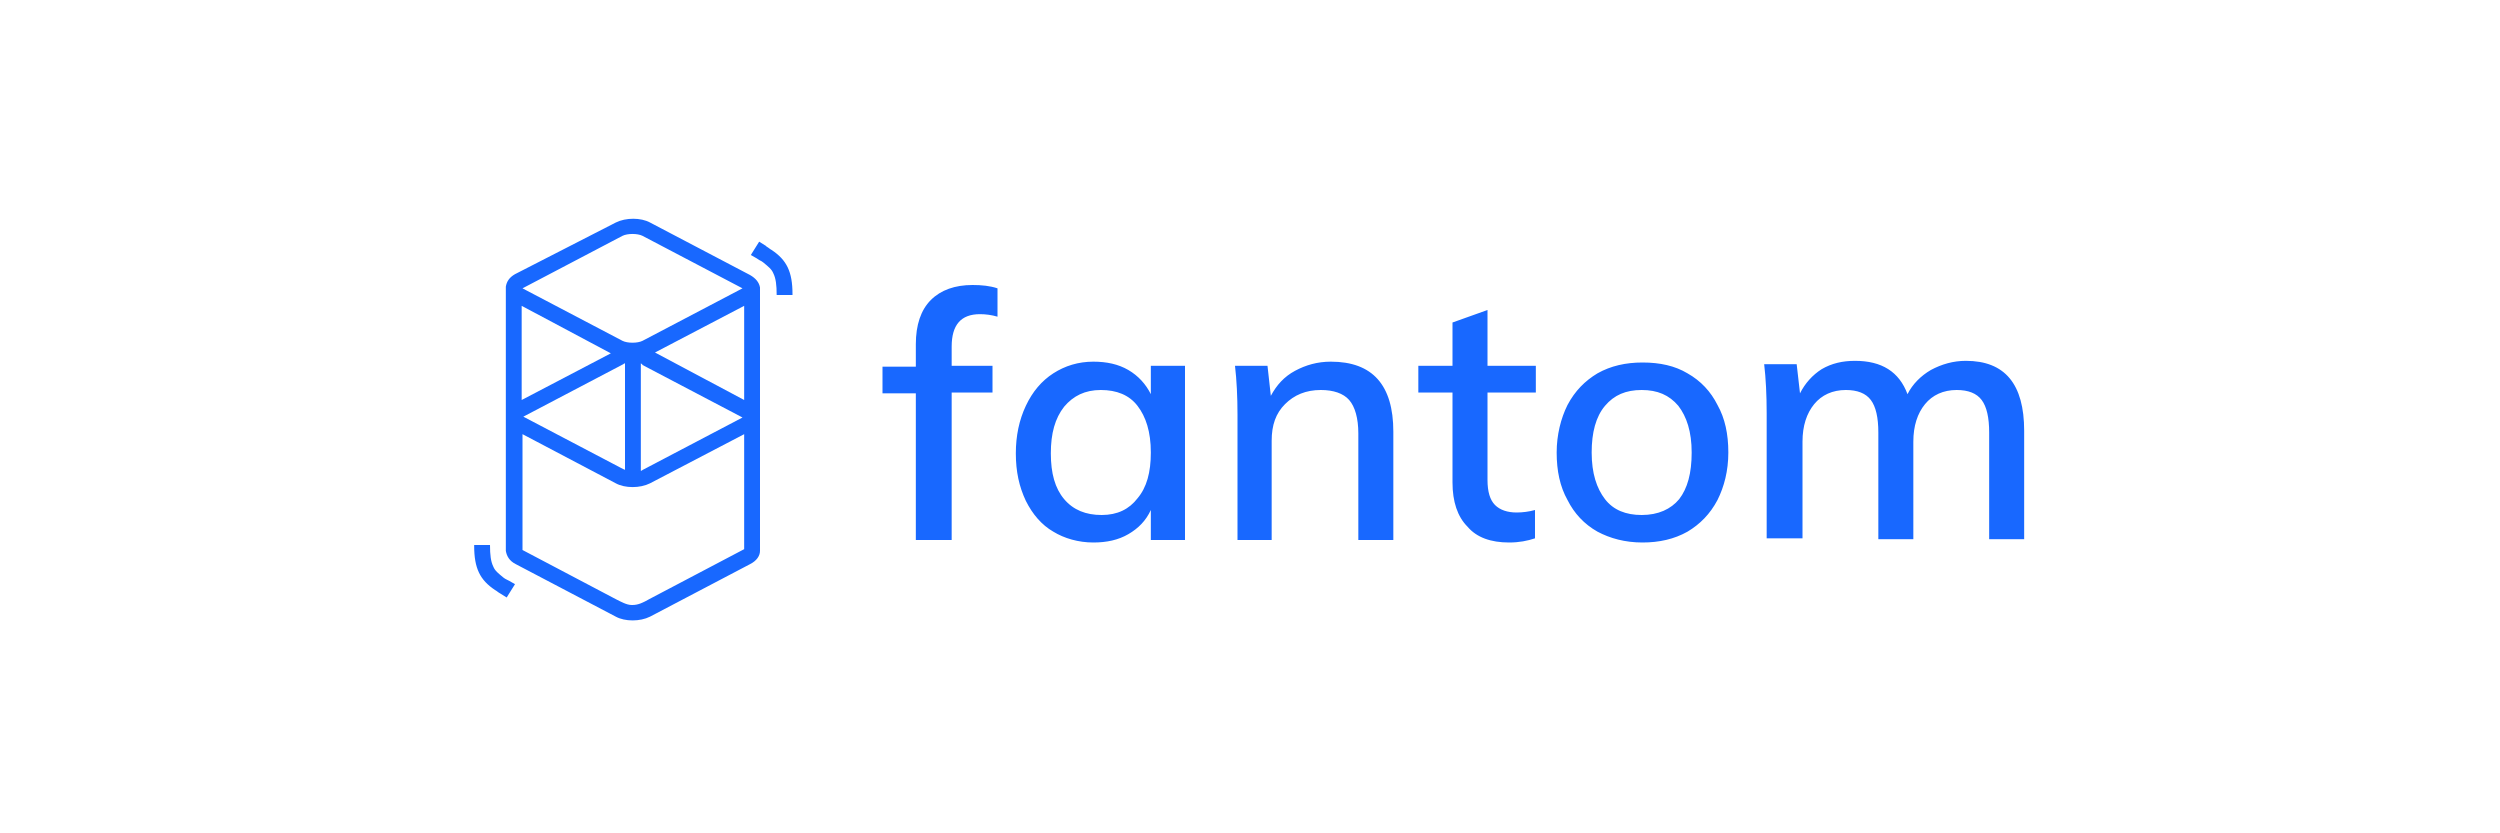 <?xml version="1.0" encoding="utf-8"?>
<!-- Generator: Adobe Illustrator 26.3.1, SVG Export Plug-In . SVG Version: 6.00 Build 0)  -->
<svg version="1.1" id="katman_1" xmlns="http://www.w3.org/2000/svg" xmlns:xlink="http://www.w3.org/1999/xlink" x="0px" y="0px"
	 viewBox="0 0 300 100" style="enable-background:new 0 0 300 100;" xml:space="preserve">
<style type="text/css">
	.st0{fill:#1868FF;}
</style>
<path class="st0" d="M73.9,26.7c1.2-0.6,3-0.6,4.1,0L90,33c0.7,0.4,1.1,0.9,1.2,1.5h0v31.6c0,0.6-0.4,1.2-1.2,1.6L78,74
	c-1.2,0.6-3,0.6-4.1,0l-12-6.3c-0.8-0.4-1.1-1-1.2-1.6c0-0.1,0-0.1,0-0.2l0-31.3c0,0,0-0.1,0-0.1l0-0.1l0,0c0.1-0.6,0.4-1.1,1.1-1.5
	L73.9,26.7z M89.3,52.1L78,58c-1.2,0.6-3,0.6-4.1,0l-11.2-5.9V66l11.2,5.9c0.6,0.3,1.3,0.7,1.9,0.7l0.1,0c0.7,0,1.3-0.3,2-0.7
	l11.4-6V52.1z M58.8,65.4c0,1.2,0.1,2,0.4,2.6c0.2,0.5,0.6,0.8,1.2,1.3l0,0c0.1,0.1,0.3,0.2,0.5,0.3l0.2,0.1l0.7,0.4l-1,1.6
	l-0.8-0.5L60,71.2c-0.2-0.1-0.4-0.3-0.6-0.4c-1.8-1.2-2.5-2.6-2.5-5.3l0-0.1H58.8z M75,43.6c-0.1,0-0.2,0.1-0.2,0.1l-12,6.3
	c0,0,0,0,0,0l0,0l0,0l0,0l12,6.3c0.1,0,0.2,0.1,0.2,0.1V43.6z M76.9,43.6v12.9c0.1,0,0.2-0.1,0.2-0.1l12-6.3c0,0,0,0,0,0l0,0l0,0
	l0,0l-12-6.3C77.1,43.7,77,43.7,76.9,43.6z M89.3,36.7l-10.7,5.6L89.3,48V36.7z M62.6,36.7V48l10.7-5.6L62.6,36.7z M77.1,28.3
	c-0.6-0.3-1.8-0.3-2.4,0l-12,6.3c0,0,0,0,0,0l0,0l0,0l0,0l12,6.3c0.6,0.3,1.8,0.3,2.4,0l12-6.3c0,0,0,0,0,0l0,0l0,0l0,0L77.1,28.3z
	 M91.1,29l0.8,0.5l0.1,0.1c0.2,0.1,0.4,0.3,0.6,0.4c1.8,1.2,2.5,2.6,2.5,5.3l0,0.1h-1.9c0-1.2-0.1-2-0.4-2.6
	c-0.2-0.5-0.6-0.8-1.2-1.3l0,0c-0.1-0.1-0.3-0.2-0.5-0.3L90.8,31l-0.7-0.4L91.1,29z"/>
<path class="st0" d="M114.2,64.8V47.1h4.9v-3.2h-4.9v-2.3c0-2.6,1.1-3.9,3.4-3.9c0.7,0,1.4,0.1,2.1,0.3v-3.4c-0.9-0.3-1.9-0.4-3-0.4
	c-2.1,0-3.8,0.6-5,1.8c-1.2,1.2-1.8,3-1.8,5.3v2.7h-4v3.2h4v17.6H114.2z M131.2,65.1c1.6,0,3-0.3,4.2-1c1.2-0.7,2.1-1.6,2.7-2.9v3.6
	h4.1V43.9h-4.1v3.4c-0.6-1.2-1.5-2.2-2.7-2.9c-1.2-0.7-2.6-1-4.2-1c-1.8,0-3.4,0.5-4.8,1.4c-1.4,0.9-2.5,2.2-3.3,3.9
	c-0.8,1.7-1.2,3.6-1.2,5.7c0,2.2,0.4,4,1.2,5.7c0.8,1.6,1.9,2.9,3.3,3.7C127.7,64.6,129.4,65.1,131.2,65.1z M132.2,61.8
	c-1.9,0-3.4-0.6-4.5-1.9c-1.1-1.3-1.6-3.1-1.6-5.5c0-2.4,0.5-4.2,1.6-5.6c1.1-1.3,2.5-2,4.4-2c1.9,0,3.4,0.6,4.4,1.9
	c1,1.3,1.6,3.1,1.6,5.6c0,2.4-0.5,4.2-1.6,5.5C135.5,61.1,134.1,61.8,132.2,61.8z M152.6,64.8V52.9c0-1.9,0.5-3.3,1.6-4.4
	c1.1-1.1,2.5-1.7,4.3-1.7c1.5,0,2.7,0.4,3.4,1.2c0.7,0.8,1.1,2.2,1.1,4v12.8h4.2v-13c0-5.6-2.5-8.4-7.5-8.4c-1.6,0-3,0.4-4.3,1.1
	c-1.3,0.7-2.2,1.7-2.9,3l-0.4-3.6h-3.9c0.2,1.7,0.3,3.7,0.3,5.9v15H152.6z M181.1,65.1c1.2,0,2.2-0.2,3.1-0.5v-3.4
	c-0.7,0.2-1.5,0.3-2.2,0.3c-1.1,0-2-0.3-2.6-0.9c-0.6-0.6-0.9-1.6-0.9-3V47.1h5.8v-3.2h-5.8v-6.7l-4.2,1.5v5.2h-4.1v3.2h4.1v10.8
	c0,2.3,0.6,4.1,1.8,5.3C177.2,64.5,178.9,65.1,181.1,65.1z M197.1,65.1c2,0,3.8-0.4,5.4-1.3c1.5-0.9,2.7-2.1,3.6-3.8
	c0.8-1.6,1.3-3.5,1.3-5.7c0-2.2-0.4-4.1-1.3-5.7c-0.8-1.6-2-2.9-3.6-3.8c-1.5-0.9-3.3-1.3-5.4-1.3c-2,0-3.8,0.4-5.4,1.3
	c-1.5,0.9-2.7,2.1-3.6,3.8c-0.8,1.6-1.3,3.6-1.3,5.7c0,2.2,0.4,4.1,1.3,5.7c0.8,1.6,2,2.9,3.6,3.8C193.2,64.6,195,65.1,197.1,65.1z
	 M197,61.8c-1.9,0-3.4-0.6-4.4-1.9c-1-1.3-1.6-3.1-1.6-5.6c0-2.4,0.5-4.3,1.6-5.6c1.1-1.3,2.5-1.9,4.4-1.9c1.9,0,3.3,0.6,4.4,1.9
	c1,1.3,1.6,3.1,1.6,5.6c0,2.5-0.5,4.3-1.5,5.6C200.5,61.1,199,61.8,197,61.8z M216.3,64.8V53c0-1.9,0.5-3.4,1.4-4.5
	c0.9-1.1,2.2-1.7,3.8-1.7c1.4,0,2.4,0.4,3,1.2c0.6,0.8,0.9,2.1,0.9,3.9v12.8h4.2V53c0-1.9,0.5-3.4,1.4-4.5c0.9-1.1,2.2-1.7,3.8-1.7
	c1.4,0,2.4,0.4,3,1.2c0.6,0.8,0.9,2.1,0.9,3.9v12.8h4.2v-13c0-5.6-2.3-8.4-7-8.4c-1.5,0-2.9,0.4-4.2,1.1c-1.2,0.7-2.2,1.7-2.8,2.9
	c-1-2.7-3.1-4-6.3-4c-1.5,0-2.8,0.3-4,1c-1.1,0.7-2,1.7-2.6,2.9l-0.4-3.5h-3.9c0.2,1.7,0.3,3.7,0.3,5.9v15H216.3z"/>
</svg>
